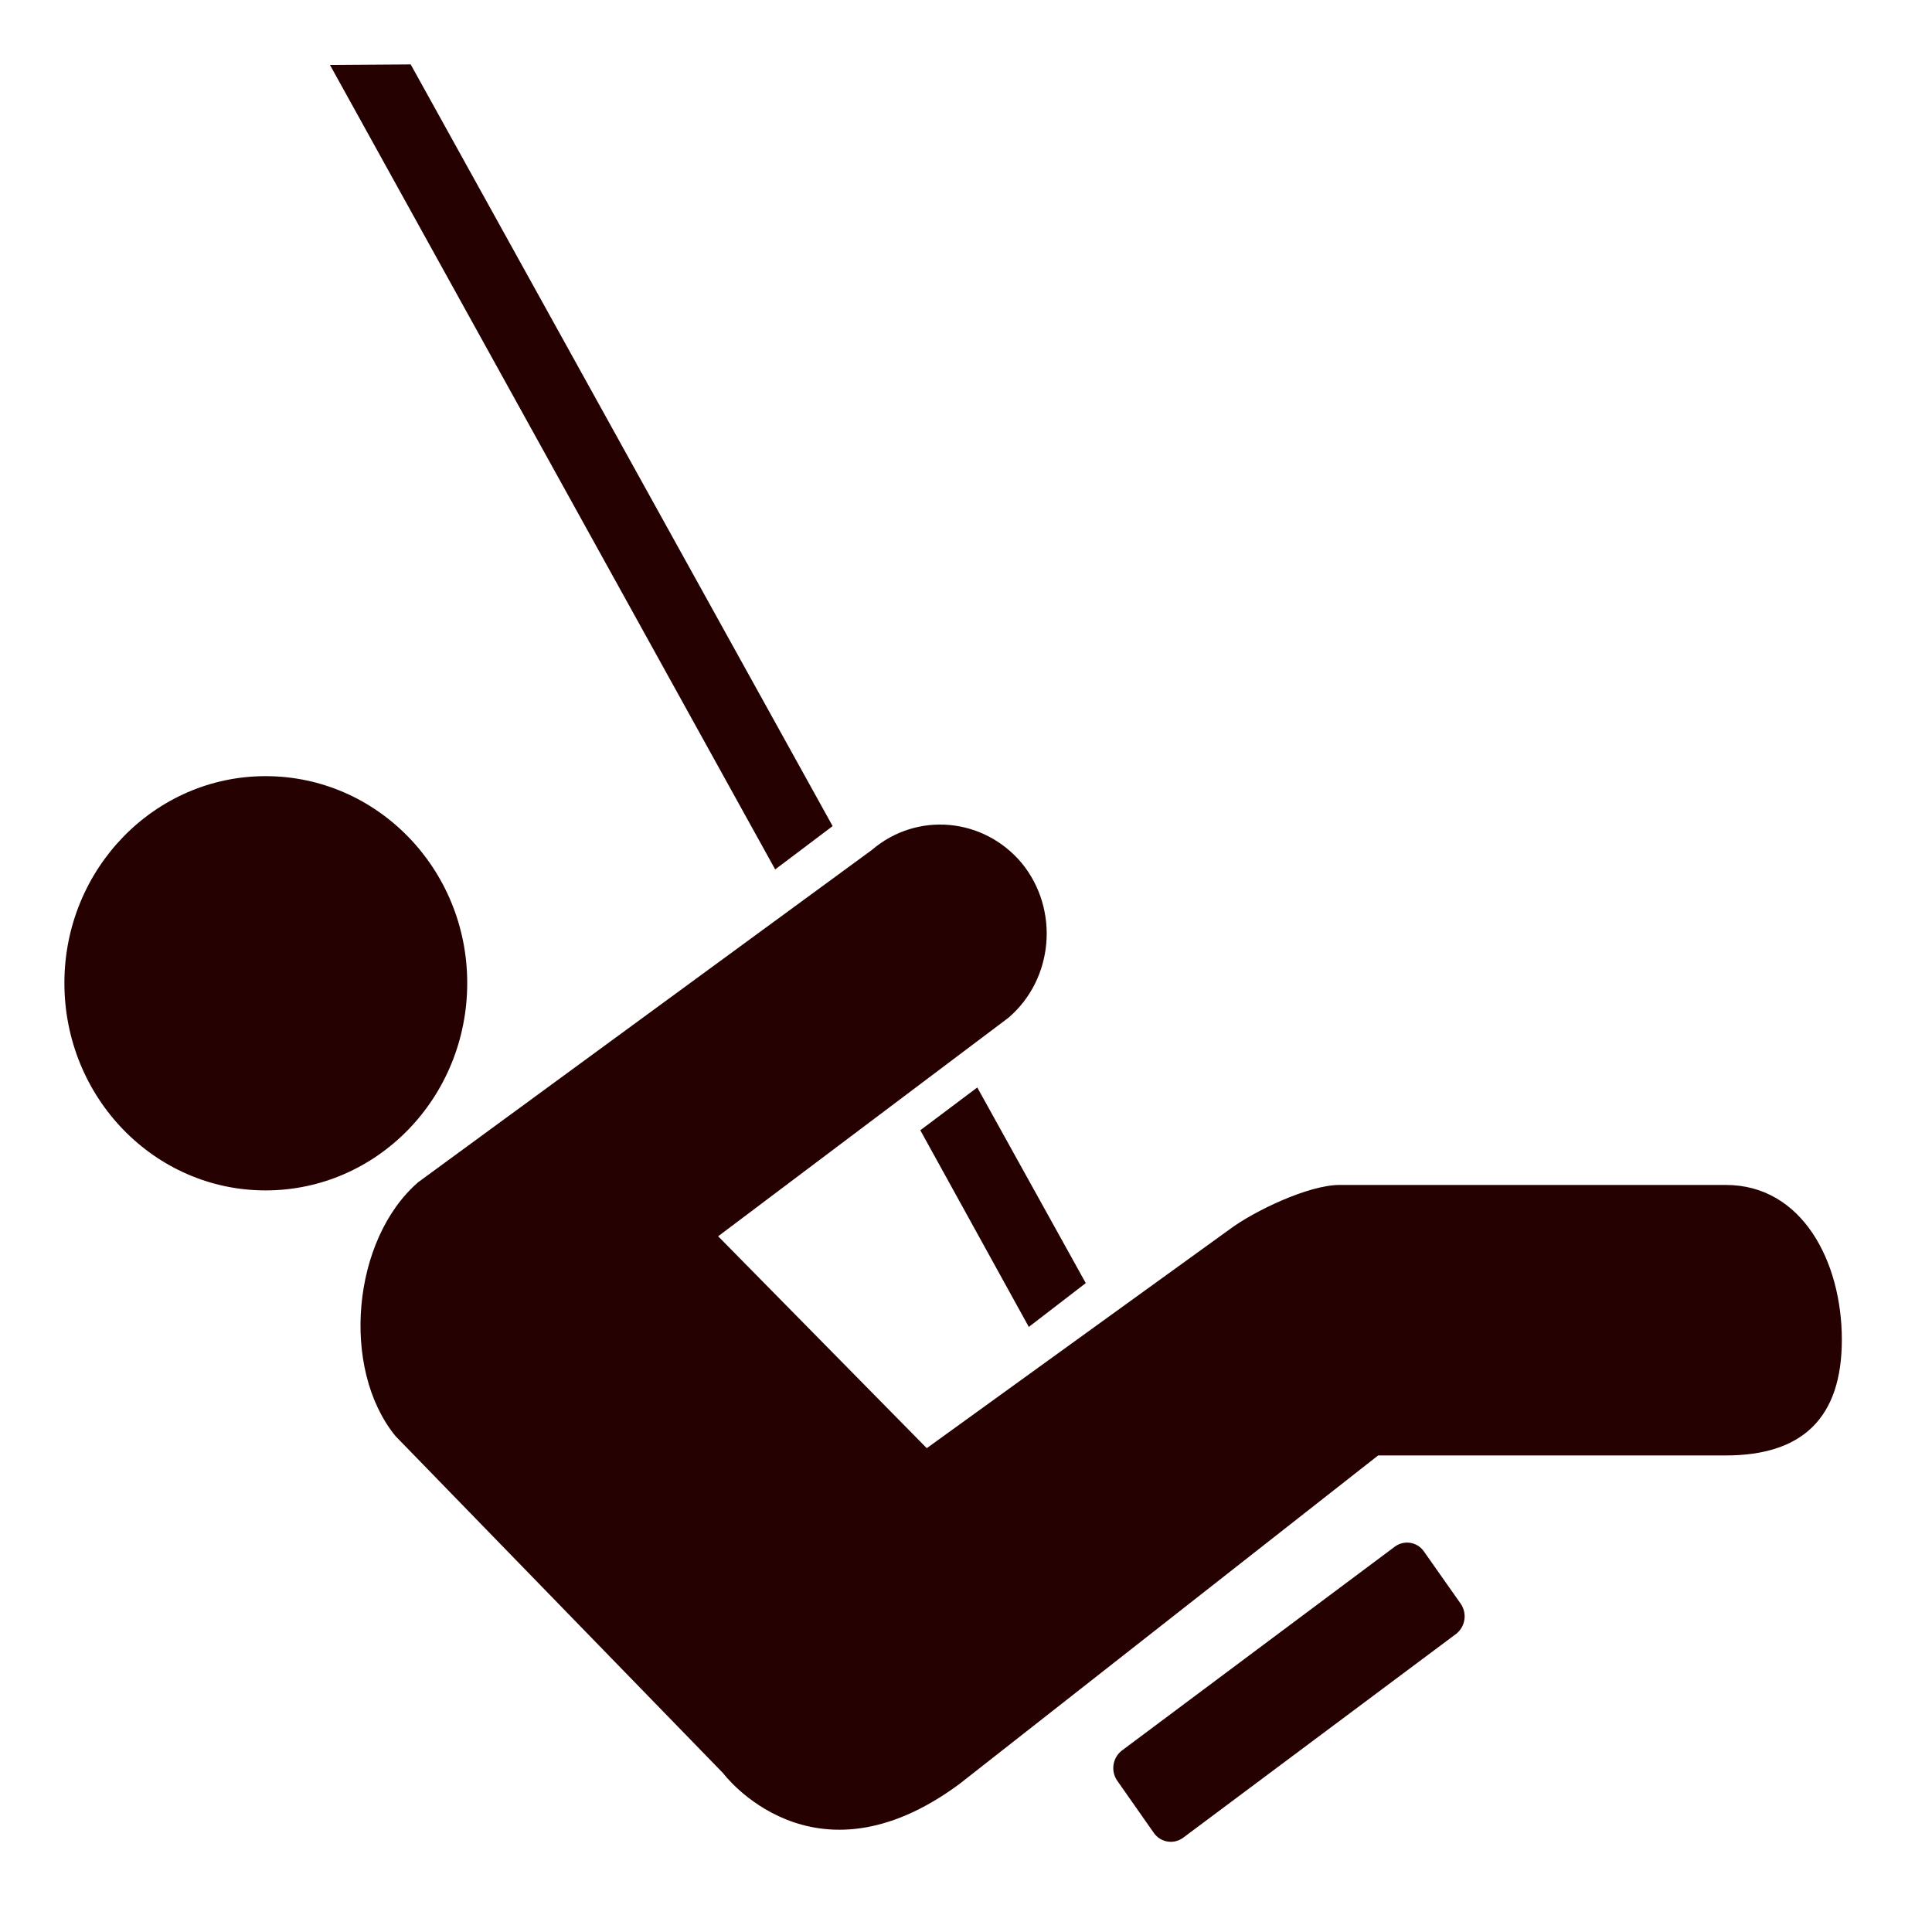 <svg width="300" height="300" viewBox="0 0 300 300" fill="none" xmlns="http://www.w3.org/2000/svg">
<path d="M41.236 184.846C58.546 184.846 72.55 170.452 72.55 152.638C72.55 134.92 58.546 120.52 41.236 120.52C23.998 120.52 10 134.92 10 152.638C10 170.446 23.998 184.846 41.236 184.846ZM216.616 240.142C216.954 239.896 217.337 239.719 217.743 239.621C218.15 239.523 218.572 239.506 218.985 239.571C219.397 239.636 219.794 239.782 220.15 240.001C220.506 240.219 220.816 240.506 221.062 240.844L226.852 249.076C227.326 249.792 227.517 250.659 227.388 251.508C227.259 252.357 226.82 253.128 226.156 253.672L183.676 285.394C182.989 285.885 182.136 286.086 181.302 285.953C180.468 285.821 179.719 285.366 179.218 284.686L173.446 276.454C172.972 275.74 172.78 274.875 172.909 274.028C173.038 273.18 173.477 272.411 174.142 271.87L216.616 240.142V240.142ZM168.598 199.24L151.75 168.862L142.906 175.504L159.754 206.044L168.598 199.24ZM129.292 128.278L63.772 10L51.238 10.084L120.37 135.004L129.292 128.278ZM190.978 190.858C194.68 188.092 203.152 184 208 184H268C279.844 184 286 195.916 286 208.024C286 220.204 279.844 226 268 226H214L148.984 277.012C126.136 293.926 112.288 275.344 112.288 275.344L61.39 222.97C52.852 212.452 54.7 192.436 64.936 183.574L135.37 131.992C142.366 125.992 152.752 126.934 158.68 134.05C164.536 141.25 163.612 152.014 156.604 158.026L111.514 191.968L143.908 224.872L190.978 190.858V190.858Z" fill="#260101"/>
</svg>
